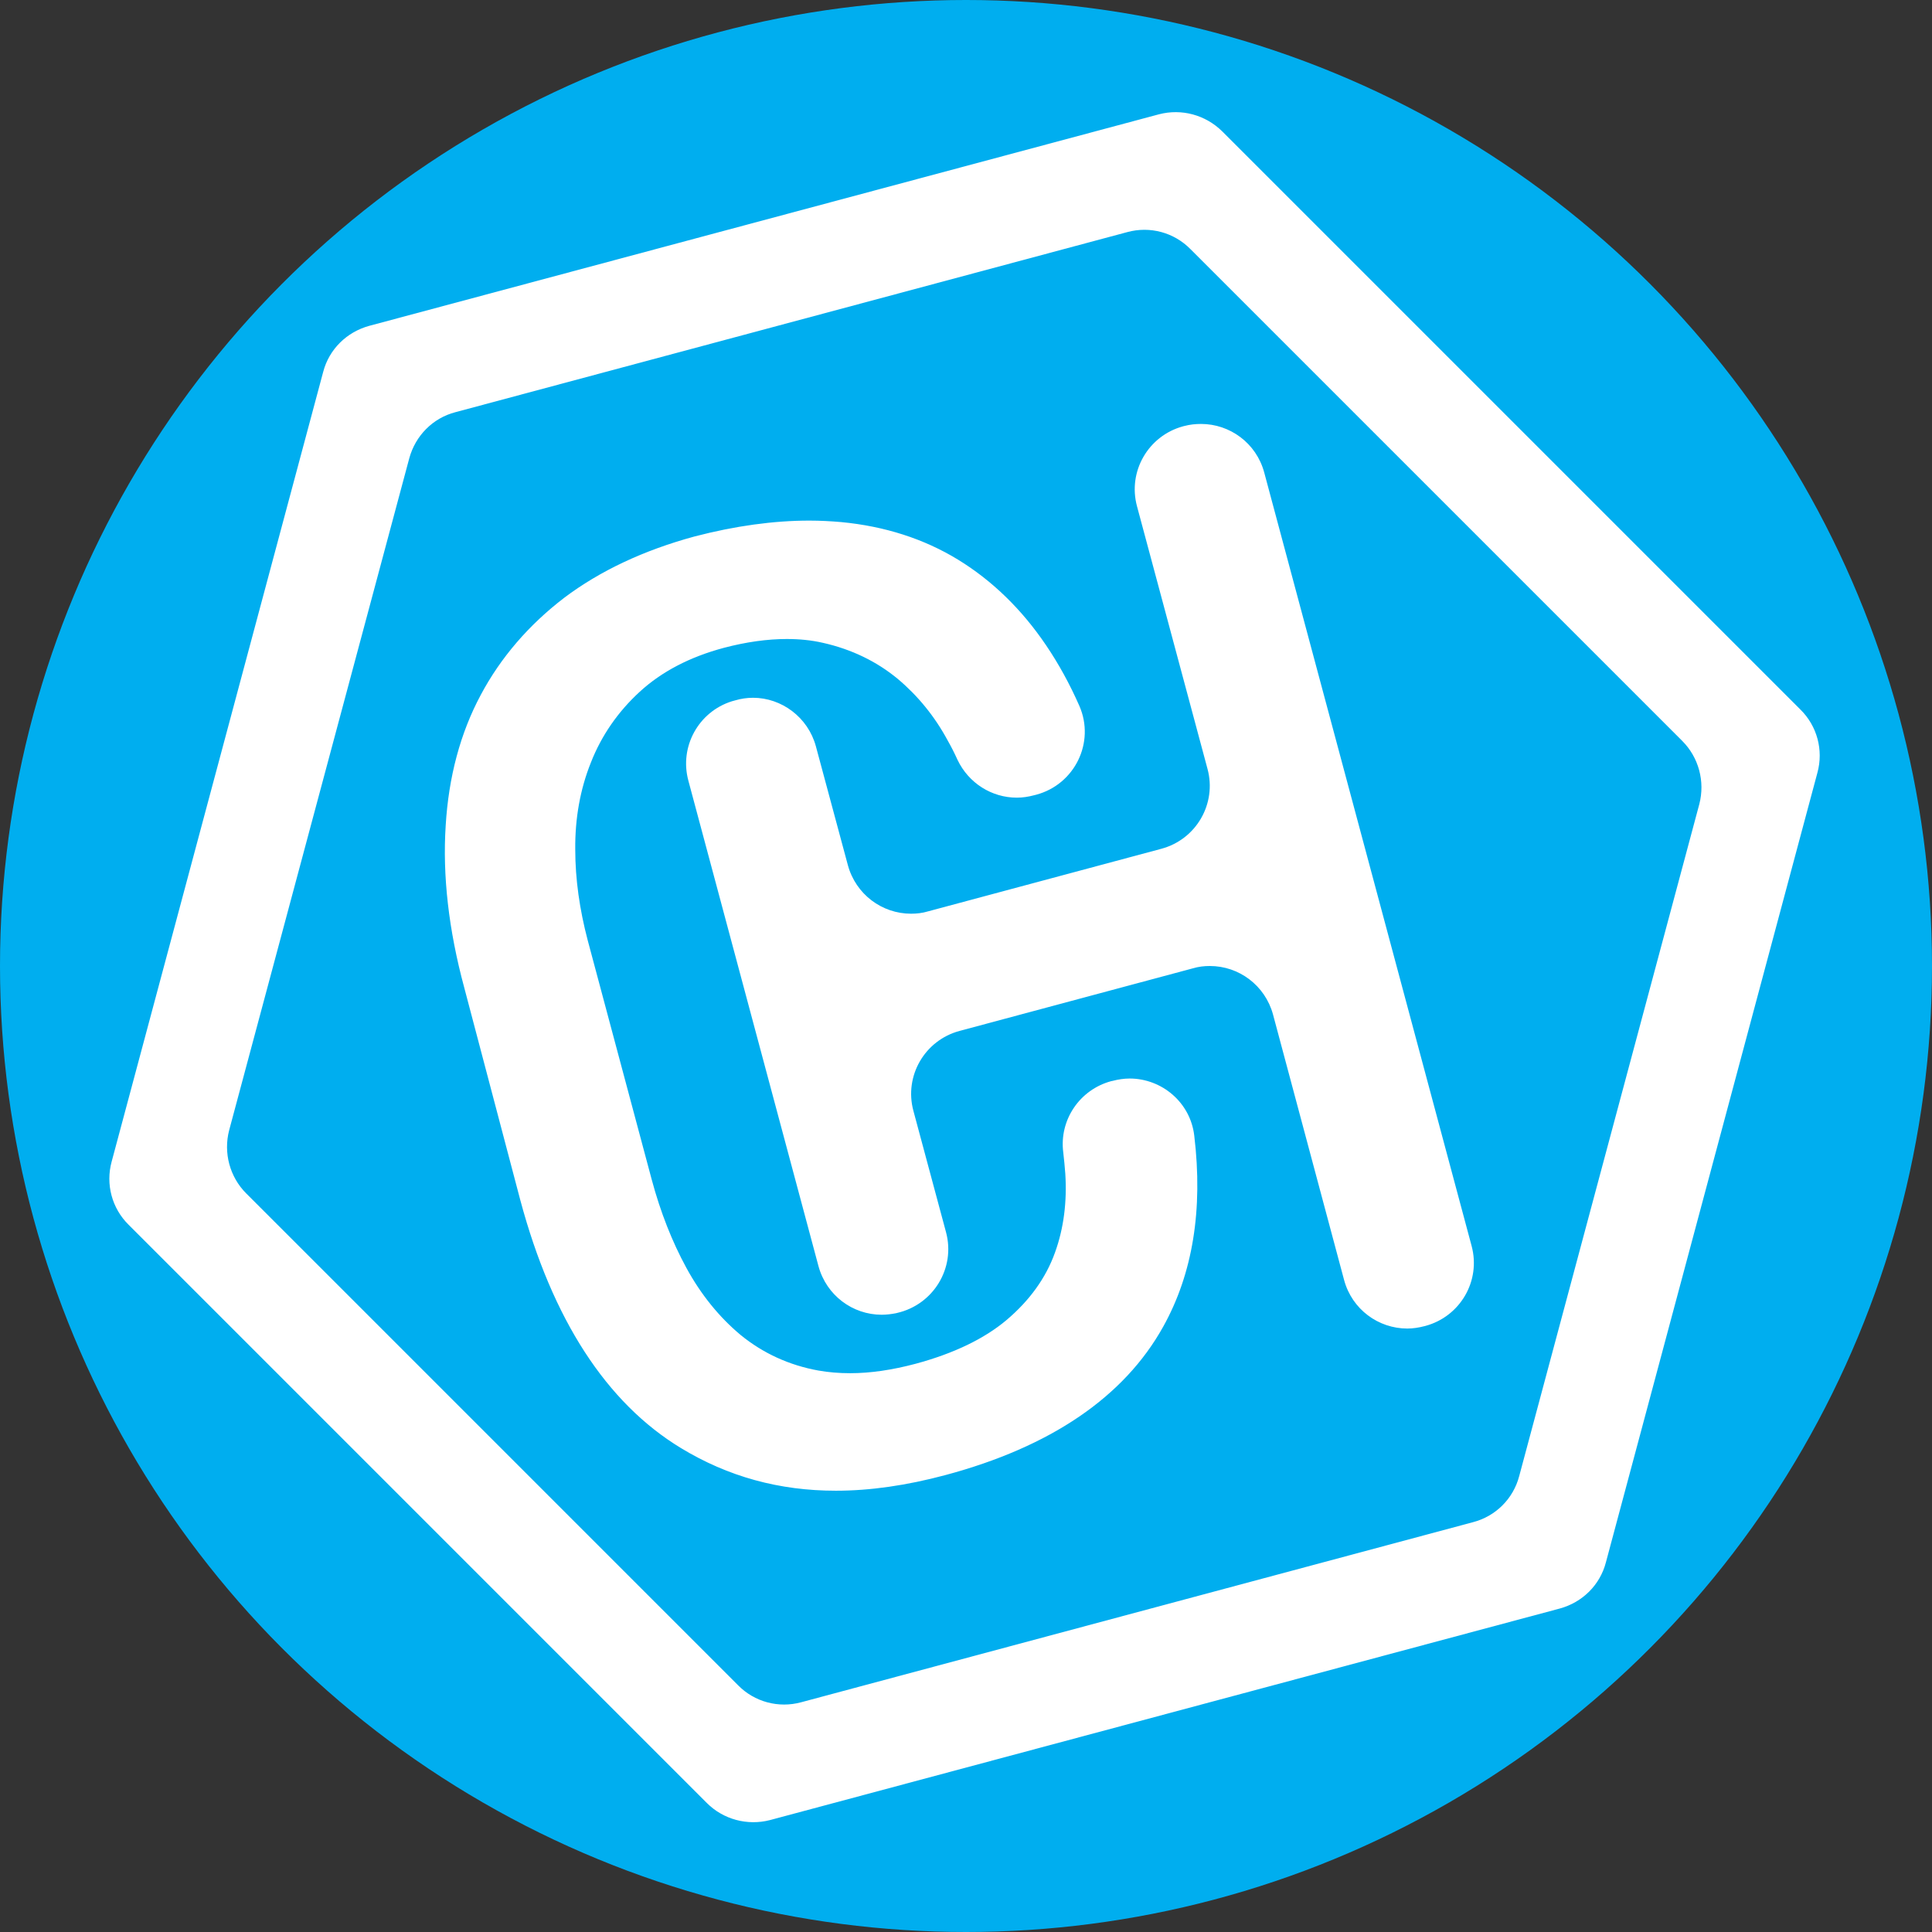 <?xml version="1.0" encoding="utf-8"?>
<!-- Generator: Adobe Illustrator 19.0.0, SVG Export Plug-In . SVG Version: 6.00 Build 0)  -->
<svg version="1.1" xmlns="http://www.w3.org/2000/svg" xmlns:xlink="http://www.w3.org/1999/xlink" x="0px" y="0px"
	 viewBox="0 0 657.6 657.6" style="enable-background:new 0 0 657.6 657.6;" xml:space="preserve">
<rect x="0" y="0" width="657.6" height="657.6" fill="#333333" stroke="none"/>
<style type="text/css">
	.st0{display:none;}
	.st1{display:inline;fill:#00AEEF;}
	.st2{fill:#00AEEF;}
	.st3{fill:#FFFFFF;}
</style>
<g id="Layer_2" class="st0">
	<rect id="XMLID_3_" x="0" y="0" class="st1" width="657.6" height="657.6"/>
</g>
<g id="Layer_3">
</g>
<g id="Layer_1">
	<g id="XMLID_4_">
		<circle id="XMLID_2_" class="st2" cx="328.8" cy="328.8" r="328.8"/>
		<g id="XMLID_1_">
			<g id="XMLID_13_">
				<path id="XMLID_24_" class="st3" d="M478.9,455.2c-11.4,0-21.4-7.7-24.4-18.7l-24.2-90.4c-2.3-8.4-9.9-14.3-18.6-14.3
					c-1.7,0-3.4,0.2-5,0.7l-79.4,21.3c-5,1.3-9.1,4.5-11.7,9c-2.6,4.4-3.3,9.6-1.9,14.6l11.1,41.3c1.8,6.7,0.8,13.6-2.8,19.5
					c-3.6,6-9.4,10.1-16.2,11.6l-0.5,0.1c-1.8,0.4-3.6,0.6-5.4,0.6c-11.4,0-21.4-7.7-24.4-18.7l-44.3-165.3
					c-3.5-13.1,3.9-26.5,16.8-30.6c0.4-0.1,0.8-0.2,1.2-0.4c2.3-0.7,4.6-1,6.9-1c11.3,0,21.3,7.7,24.2,18.8l10.9,40.5
					c2.2,8.4,9.9,14.3,18.6,14.3c1.7,0,3.4-0.2,5-0.7l79.4-21.3c10.2-2.7,16.3-13.3,13.6-23.5l-24-89.4
					c-3.6-13.4,4.4-27.3,17.8-30.9l0.4-0.1c2.1-0.6,4.3-0.9,6.5-0.9c11.4,0,21.4,7.7,24.4,18.7l70.6,263.3
					c3.6,13.4-4.4,27.3-17.8,30.9l-0.4,0.1C483.3,454.9,481.1,455.2,478.9,455.2z"/>
				<path id="XMLID_21_" class="st2" d="M408.8,144.3c9.8,0,18.8,6.5,21.5,16.5l70.6,263.3c3.2,11.9-3.9,24-15.7,27.2l-0.4,0.1
					c-1.9,0.5-3.9,0.8-5.8,0.8c-9.8,0-18.8-6.5-21.5-16.5l-24.2-90.4c-2.7-9.9-11.6-16.5-21.5-16.5c-1.9,0-3.8,0.2-5.8,0.8
					l-79.4,21.3c-11.9,3.2-18.9,15.4-15.7,27.2l11.1,41.3c3.3,12.2-4.3,24.7-16.7,27.5c-0.1,0-0.3,0.1-0.4,0.1
					c-1.6,0.3-3.2,0.5-4.8,0.5c-9.9,0-18.8-6.6-21.5-16.5l-44.3-165.3c-3.1-11.5,3.4-23.4,14.8-27c0.4-0.1,0.7-0.2,1.1-0.3
					c2-0.6,4.1-0.9,6.1-0.9c9.7,0,18.7,6.6,21.4,16.5l10.9,40.5c2.7,9.9,11.6,16.5,21.5,16.5c1.9,0,3.8-0.2,5.8-0.8l79.4-21.3
					c11.9-3.2,18.9-15.4,15.7-27.2l-24-89.4c-3.2-11.9,3.9-24,15.7-27.2l0.4-0.1C405,144.5,406.9,144.3,408.8,144.3 M408.8,138.2
					c-2.5,0-4.9,0.3-7.3,1l-0.4,0.1c-7.3,2-13.4,6.6-17.1,13.2c-3.8,6.5-4.8,14.1-2.8,21.4l24,89.4c2.3,8.6-2.8,17.6-11.5,19.9
					l-79.4,21.3c-1.4,0.4-2.8,0.6-4.2,0.6c-7.3,0-13.8-4.9-15.7-12l-10.9-40.5c-3.3-12.4-14.5-21-27.1-21c-2.6,0-5.2,0.4-7.8,1.1
					c-0.4,0.1-0.8,0.2-1.2,0.4c-14.5,4.6-22.7,19.6-18.8,34.2l44.3,165.3c3.3,12.3,14.5,20.9,27.3,20.9c2,0,4.1-0.2,6-0.7l0.5-0.1
					c7.6-1.7,14.1-6.3,18.1-13c4-6.6,5.1-14.4,3.1-21.9l-11.1-41.3c-1.1-4.2-0.5-8.6,1.6-12.3c2.2-3.8,5.7-6.4,9.9-7.6l79.4-21.3
					c1.4-0.4,2.8-0.6,4.2-0.6c7.3,0,13.8,4.9,15.7,12l24.2,90.4c3.3,12.3,14.5,20.9,27.3,20.9c2.5,0,4.9-0.3,7.3-1l0.4-0.1
					c7.3-2,13.4-6.6,17.1-13.2c3.8-6.5,4.8-14.1,2.8-21.4l-70.6-263.3C432.7,146.9,421.5,138.2,408.8,138.2L408.8,138.2z"/>
			</g>
			<g id="XMLID_14_">
				<path id="XMLID_20_" class="st3" d="M284.8,510.2c-19.9,0-37.7-4.9-54.3-14.9c-26.1-15.8-45-44.8-56.1-86.2l-19.3-72.2
					c-5.3-19.9-7.5-38.8-6.4-56c1.1-17,5.2-32.4,12.2-45.6c7-13.2,16.9-24.7,29.3-34.1c12.5-9.5,27.8-16.7,45.4-21.4
					c14-3.8,27.4-5.7,39.8-5.7c3.8,0,7.5,0.2,11.1,0.5c15.3,1.5,29.1,5.9,41.1,13.2c12,7.3,22.4,17.4,30.9,30.1
					c4.3,6.4,8.2,13.5,11.5,21.1c2.9,6.6,2.8,14.2-0.4,20.8c-3.2,6.7-9.1,11.6-16.3,13.5l-0.8,0.2c-2.1,0.6-4.3,0.9-6.5,0.9
					c-9.8,0-18.8-5.7-22.9-14.6c-1-2.1-2.1-4.3-3.2-6.3c-4.3-7.9-9.7-14.6-16.3-20.1c-6.7-5.6-14.9-9.5-24.3-11.6
					c-3.7-0.8-7.6-1.2-11.7-1.2c-6.4,0-13.3,1-20.6,2.9c-11.1,3-20.3,7.8-27.4,14.3c-7,6.5-12.4,14.2-15.9,23
					c-3.4,8.7-5.2,18.2-5.1,28.4c0,9.9,1.4,20,4.1,30l21.8,81.5c2.9,10.9,6.8,20.8,11.5,29.4c4.9,8.9,10.9,16.3,17.8,22
					c7.2,5.9,15.6,9.8,25.1,11.5c3.3,0.6,6.7,0.9,10.3,0.9c6.6,0,13.9-1,21.4-3c12.6-3.4,22.6-8.2,29.9-14.3
					c7.4-6.3,12.7-13.6,15.6-21.7c2.8-7.9,3.9-16.5,3.3-25.6c-0.2-2.3-0.4-4.7-0.7-7.1c-1.5-12.4,6.4-24.2,18.5-27.5l0.5-0.1
					c2.2-0.6,4.4-0.9,6.6-0.9c12.7,0,23.5,9.5,25,22.1c3.1,25.7-0.6,48.2-11,66.8c-13.7,24.6-39.3,42.1-76,51.9
					C309.4,508.4,296.6,510.2,284.8,510.2z"/>
				<path id="XMLID_17_" class="st2" d="M275.5,177.2c3.7,0,7.3,0.2,10.8,0.5c14.8,1.4,28.2,5.7,39.8,12.8
					c11.6,7.1,21.7,16.9,30,29.2c4.2,6.2,8,13.1,11.3,20.6c5.4,12.4-1.6,26.7-14.7,30.2l-0.8,0.2c-1.9,0.5-3.8,0.8-5.8,0.8
					c-8.5,0-16.4-4.9-20.2-12.9c-1-2.2-2.1-4.4-3.3-6.5c-4.4-8.2-10.2-15.3-17-21c-7.1-5.9-15.7-10.1-25.5-12.3
					c-3.9-0.9-8-1.3-12.3-1.3c-6.6,0-13.8,1-21.4,3c-11.6,3.1-21.2,8.1-28.7,15c-7.4,6.8-13,14.9-16.6,24.1
					c-3.6,9-5.4,18.9-5.3,29.5c0,10.2,1.5,20.5,4.2,30.8l21.8,81.5c3,11.2,7,21.3,11.8,30.1c5,9.2,11.3,16.9,18.5,22.9
					c7.6,6.2,16.5,10.3,26.5,12.1c3.4,0.6,7,0.9,10.8,0.9c6.9,0,14.3-1.1,22.2-3.2c13-3.5,23.4-8.5,31-14.9
					c7.8-6.6,13.4-14.3,16.5-23c3-8.3,4.1-17.3,3.5-26.8c-0.2-2.4-0.4-4.9-0.7-7.3c-1.4-11,5.6-21.3,16.3-24.2l0.5-0.1
					c1.9-0.5,3.9-0.8,5.8-0.8c10.9,0,20.7,8.1,22,19.5c3,25.1-0.5,46.9-10.6,65c-13.3,23.9-38.3,40.9-74.2,50.5
					c-13.1,3.5-25.5,5.3-37.2,5.3c-19.3,0-36.7-4.8-52.7-14.5c-25.4-15.4-43.8-43.8-54.7-84.4L158,336.1
					c-5.3-19.6-7.4-38.1-6.3-55.1c1-16.6,5-31.5,11.9-44.4c6.8-12.8,16.4-23.9,28.4-33.1c12.2-9.2,27.1-16.2,44.4-20.9
					C250.2,179,263.3,177.2,275.5,177.2 M275.5,171.2c-12.7,0-26.4,1.9-40.6,5.8c-18,4.8-33.7,12.2-46.5,21.9
					c-12.8,9.7-22.9,21.5-30.1,35c-7.2,13.6-11.4,29.4-12.5,46.8c-1.1,17.6,1.1,36.7,6.5,57l19.3,72.2c11.3,42.2,30.6,71.8,57.4,88
					c17.1,10.3,35.3,15.4,55.8,15.4c12.1,0,25.1-1.8,38.7-5.5c37.5-10.1,63.7-28,77.9-53.4c10.7-19.2,14.5-42.3,11.3-68.6
					c-1.7-14.1-13.7-24.8-28-24.8c-2.5,0-4.9,0.3-7.3,1l-0.5,0.1c-13.5,3.6-22.4,16.8-20.7,30.7c0.3,2.3,0.5,4.7,0.7,7
					c0.6,8.7-0.5,16.9-3.2,24.4c-2.7,7.6-7.7,14.5-14.7,20.4c-6.9,5.8-16.6,10.5-28.7,13.7c-7.3,2-14.2,2.9-20.6,2.9
					c-3.4,0-6.7-0.3-9.7-0.8c-9-1.6-17-5.2-23.8-10.8c-6.7-5.5-12.4-12.6-17.1-21.1c-4.6-8.4-8.4-18.1-11.3-28.8L206,318.3
					c-2.6-9.8-4-19.6-4-29.3c0-9.8,1.6-18.9,4.9-27.2c3.3-8.4,8.4-15.7,15.1-21.9c6.7-6.2,15.5-10.7,26.2-13.6
					c7-1.9,13.7-2.8,19.8-2.8c3.9,0,7.6,0.4,11,1.2c8.9,2,16.6,5.7,23,11c6.3,5.3,11.5,11.7,15.6,19.3c1.1,2,2.1,4.1,3.1,6.2
					c4.6,9.9,14.6,16.4,25.6,16.4c2.5,0,4.9-0.3,7.3-1l0.8-0.2c8-2.1,14.6-7.6,18.2-15.1c3.5-7.4,3.7-15.9,0.4-23.3
					c-3.4-7.8-7.4-15.1-11.8-21.6c-8.8-13-19.5-23.4-31.9-30.9c-12.4-7.5-26.6-12.1-42.4-13.6C283.2,171.3,279.4,171.2,275.5,171.2
					L275.5,171.2z"/>
			</g>
		</g>
		<path id="XMLID_29_" class="st3" d="M394.5,38.9l-268.8,72c-7.7,2.1-13.7,8-15.7,15.7l-72,268.8c-2.1,7.7,0.1,15.9,5.8,21.5
			l196.8,196.8c5.6,5.6,13.8,7.8,21.5,5.8l268.8-72c7.7-2.1,13.7-8,15.7-15.7l72-268.8c2.1-7.7-0.1-15.9-5.8-21.5L416,44.7
			C410.3,39.1,402.2,36.9,394.5,38.9z M501.4,518.1l-228.7,61.3c-7.7,2.1-15.9-0.1-21.5-5.8L83.8,406.2c-5.6-5.6-7.8-13.8-5.8-21.5
			L139.3,156c2.1-7.7,8-13.7,15.7-15.7L383.7,79c7.7-2.1,15.9,0.1,21.5,5.8l167.4,167.4c5.6,5.6,7.8,13.8,5.8,21.5l-61.3,228.7
			C515.1,510.1,509.1,516.1,501.4,518.1z"/>
	</g>
</g>
</svg>
